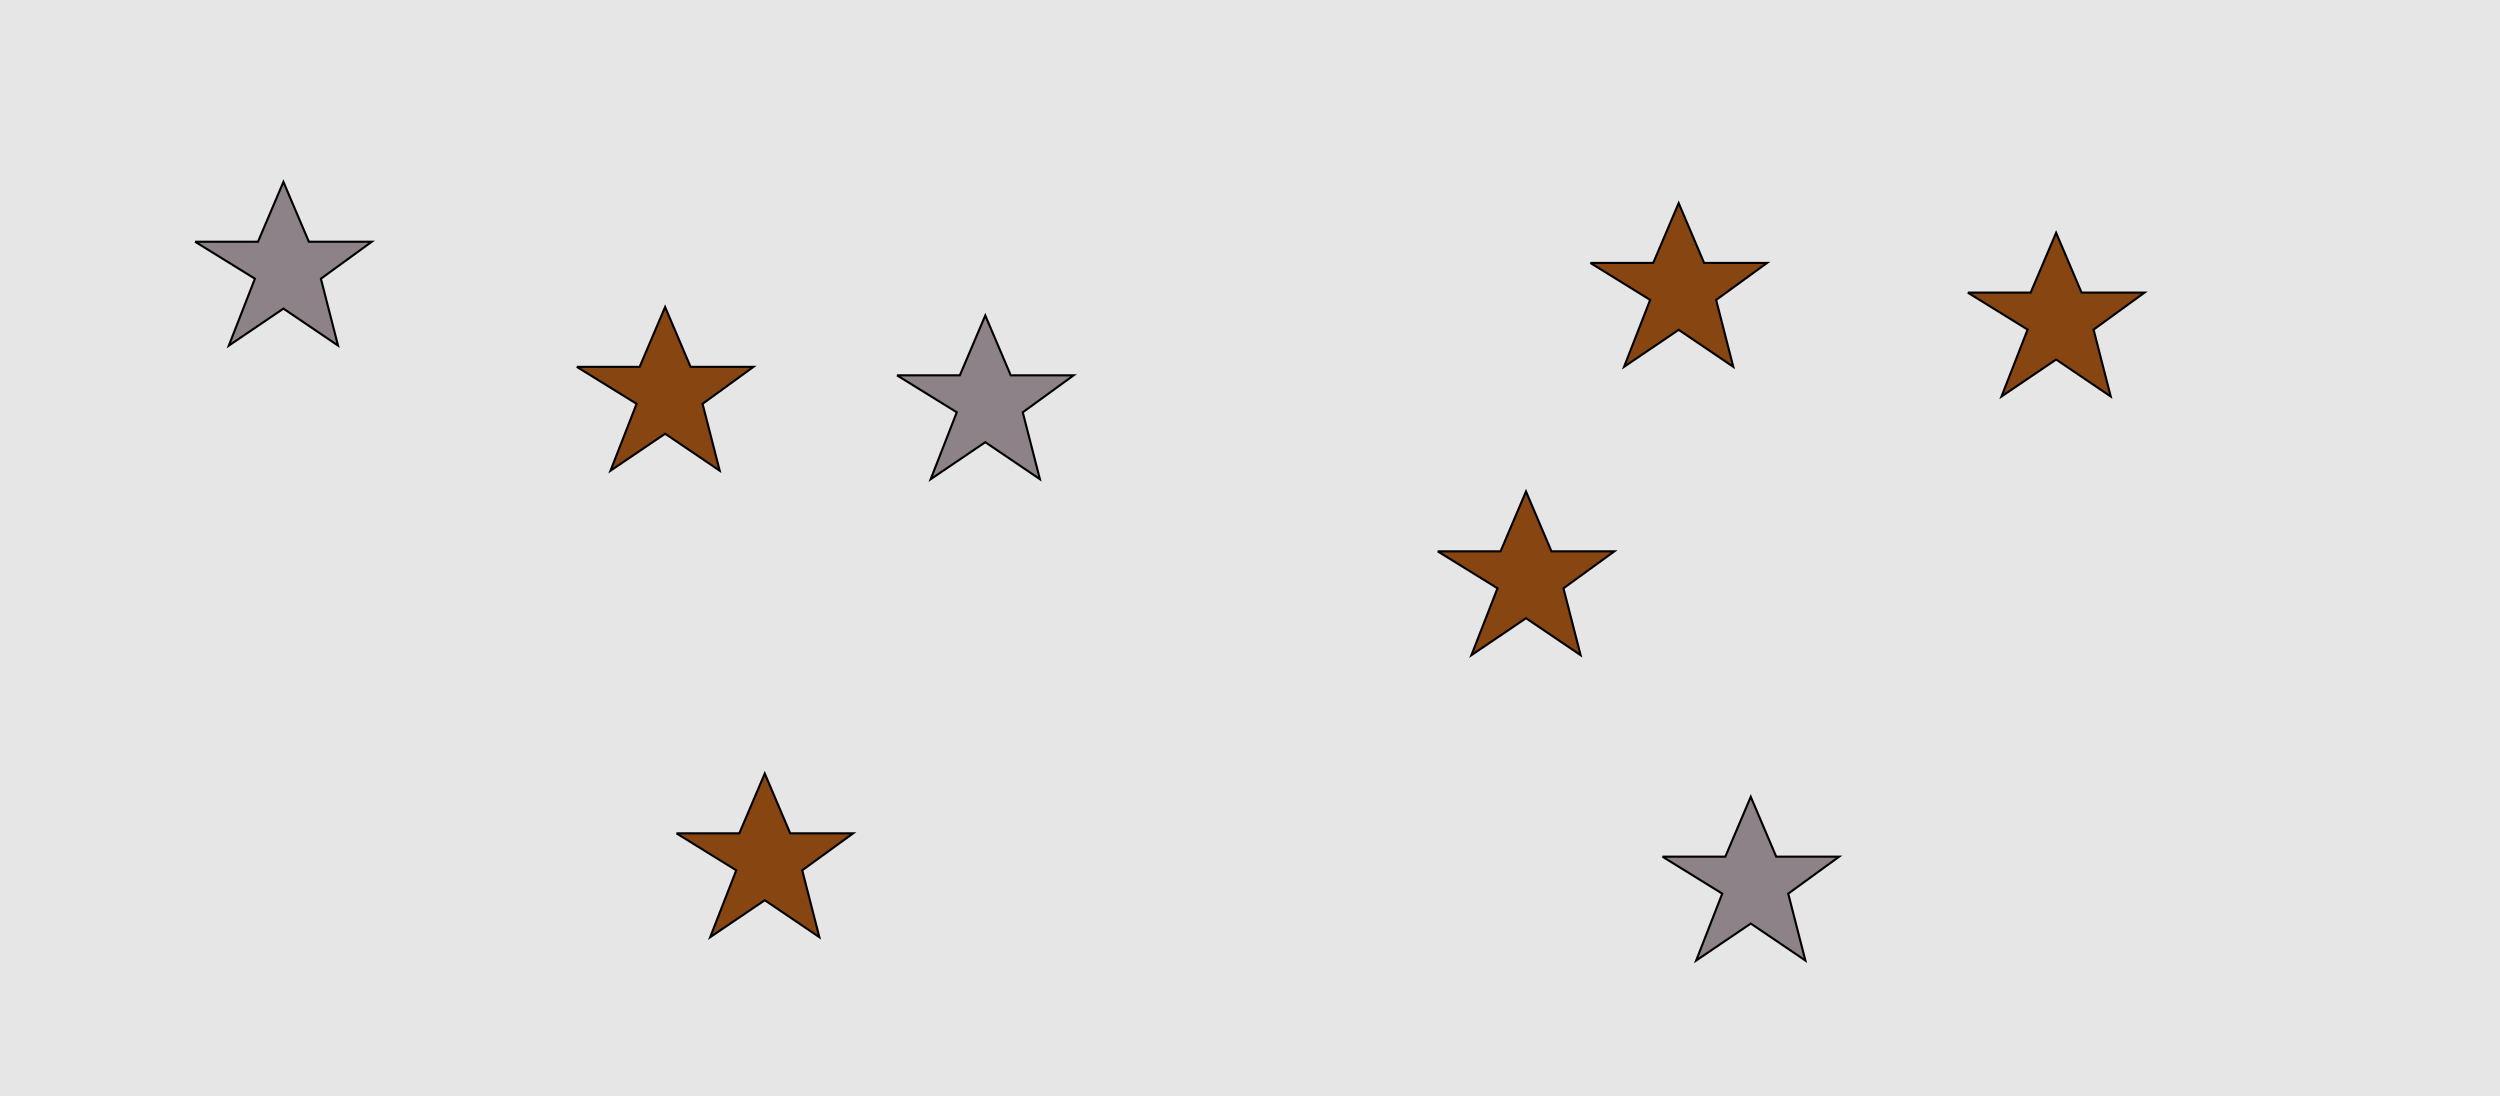 <?xml version="1.0" encoding="UTF-8"?>
<svg xmlns="http://www.w3.org/2000/svg" xmlns:xlink="http://www.w3.org/1999/xlink" width="1179pt" height="517pt" viewBox="0 0 1179 517" version="1.1">
<g id="surface826">
<rect x="0" y="0" width="1179" height="517" style="fill:rgb(90%,90%,90%);fill-opacity:1;stroke:none;"/>
<path style="fill-rule:nonzero;fill:rgb(53%,27%,7%);fill-opacity:1;stroke-width:1;stroke-linecap:butt;stroke-linejoin:miter;stroke:rgb(0%,0%,0%);stroke-opacity:1;stroke-miterlimit:10;" d="M 928 138 L 957.664 138 L 969.664 109.785 L 981.664 138 L 1011.332 138 L 987.332 155.438 L 995.418 186.98 L 969.664 169.543 L 943.914 186.98 L 956.215 155.438 L 928 138 "/>
<path style="fill-rule:nonzero;fill:rgb(53%,27%,7%);fill-opacity:1;stroke-width:1;stroke-linecap:butt;stroke-linejoin:miter;stroke:rgb(0%,0%,0%);stroke-opacity:1;stroke-miterlimit:10;" d="M 272 173 L 301.664 173 L 313.664 144.785 L 325.664 173 L 355.332 173 L 331.332 190.438 L 339.418 221.98 L 313.664 204.543 L 287.914 221.98 L 300.215 190.438 L 272 173 "/>
<path style="fill-rule:nonzero;fill:rgb(53%,27%,7%);fill-opacity:1;stroke-width:1;stroke-linecap:butt;stroke-linejoin:miter;stroke:rgb(0%,0%,0%);stroke-opacity:1;stroke-miterlimit:10;" d="M 678 260 L 707.664 260 L 719.664 231.785 L 731.664 260 L 761.332 260 L 737.332 277.438 L 745.418 308.98 L 719.664 291.543 L 693.914 308.98 L 706.215 277.438 L 678 260 "/>
<path style="fill-rule:nonzero;fill:rgb(53%,27%,7%);fill-opacity:1;stroke-width:1;stroke-linecap:butt;stroke-linejoin:miter;stroke:rgb(0%,0%,0%);stroke-opacity:1;stroke-miterlimit:10;" d="M 319 393 L 348.664 393 L 360.664 364.785 L 372.664 393 L 402.332 393 L 378.332 410.438 L 386.418 441.98 L 360.664 424.543 L 334.914 441.98 L 347.215 410.438 L 319 393 "/>
<path style="fill-rule:nonzero;fill:rgb(53%,27%,7%);fill-opacity:1;stroke-width:1;stroke-linecap:butt;stroke-linejoin:miter;stroke:rgb(0%,0%,0%);stroke-opacity:1;stroke-miterlimit:10;" d="M 750 124 L 779.664 124 L 791.664 95.785 L 803.664 124 L 833.332 124 L 809.332 141.438 L 817.418 172.98 L 791.664 155.543 L 765.914 172.98 L 778.215 141.438 L 750 124 "/>
<path style="fill-rule:nonzero;fill:rgb(55%,51%,53%);fill-opacity:1;stroke-width:1;stroke-linecap:butt;stroke-linejoin:miter;stroke:rgb(0%,0%,0%);stroke-opacity:1;stroke-miterlimit:10;" d="M 784 404 L 813.664 404 L 825.664 375.785 L 837.664 404 L 867.332 404 L 843.332 421.438 L 851.418 452.98 L 825.664 435.543 L 799.914 452.98 L 812.215 421.438 L 784 404 "/>
<path style="fill-rule:nonzero;fill:rgb(55%,51%,53%);fill-opacity:1;stroke-width:1;stroke-linecap:butt;stroke-linejoin:miter;stroke:rgb(0%,0%,0%);stroke-opacity:1;stroke-miterlimit:10;" d="M 92 114 L 121.664 114 L 133.664 85.785 L 145.664 114 L 175.332 114 L 151.332 131.438 L 159.418 162.98 L 133.664 145.543 L 107.914 162.98 L 120.215 131.438 L 92 114 "/>
<path style="fill-rule:nonzero;fill:rgb(55%,51%,53%);fill-opacity:1;stroke-width:1;stroke-linecap:butt;stroke-linejoin:miter;stroke:rgb(0%,0%,0%);stroke-opacity:1;stroke-miterlimit:10;" d="M 423 177 L 452.664 177 L 464.664 148.785 L 476.664 177 L 506.332 177 L 482.332 194.438 L 490.418 225.98 L 464.664 208.543 L 438.914 225.98 L 451.215 194.438 L 423 177 "/>
</g>
</svg>
